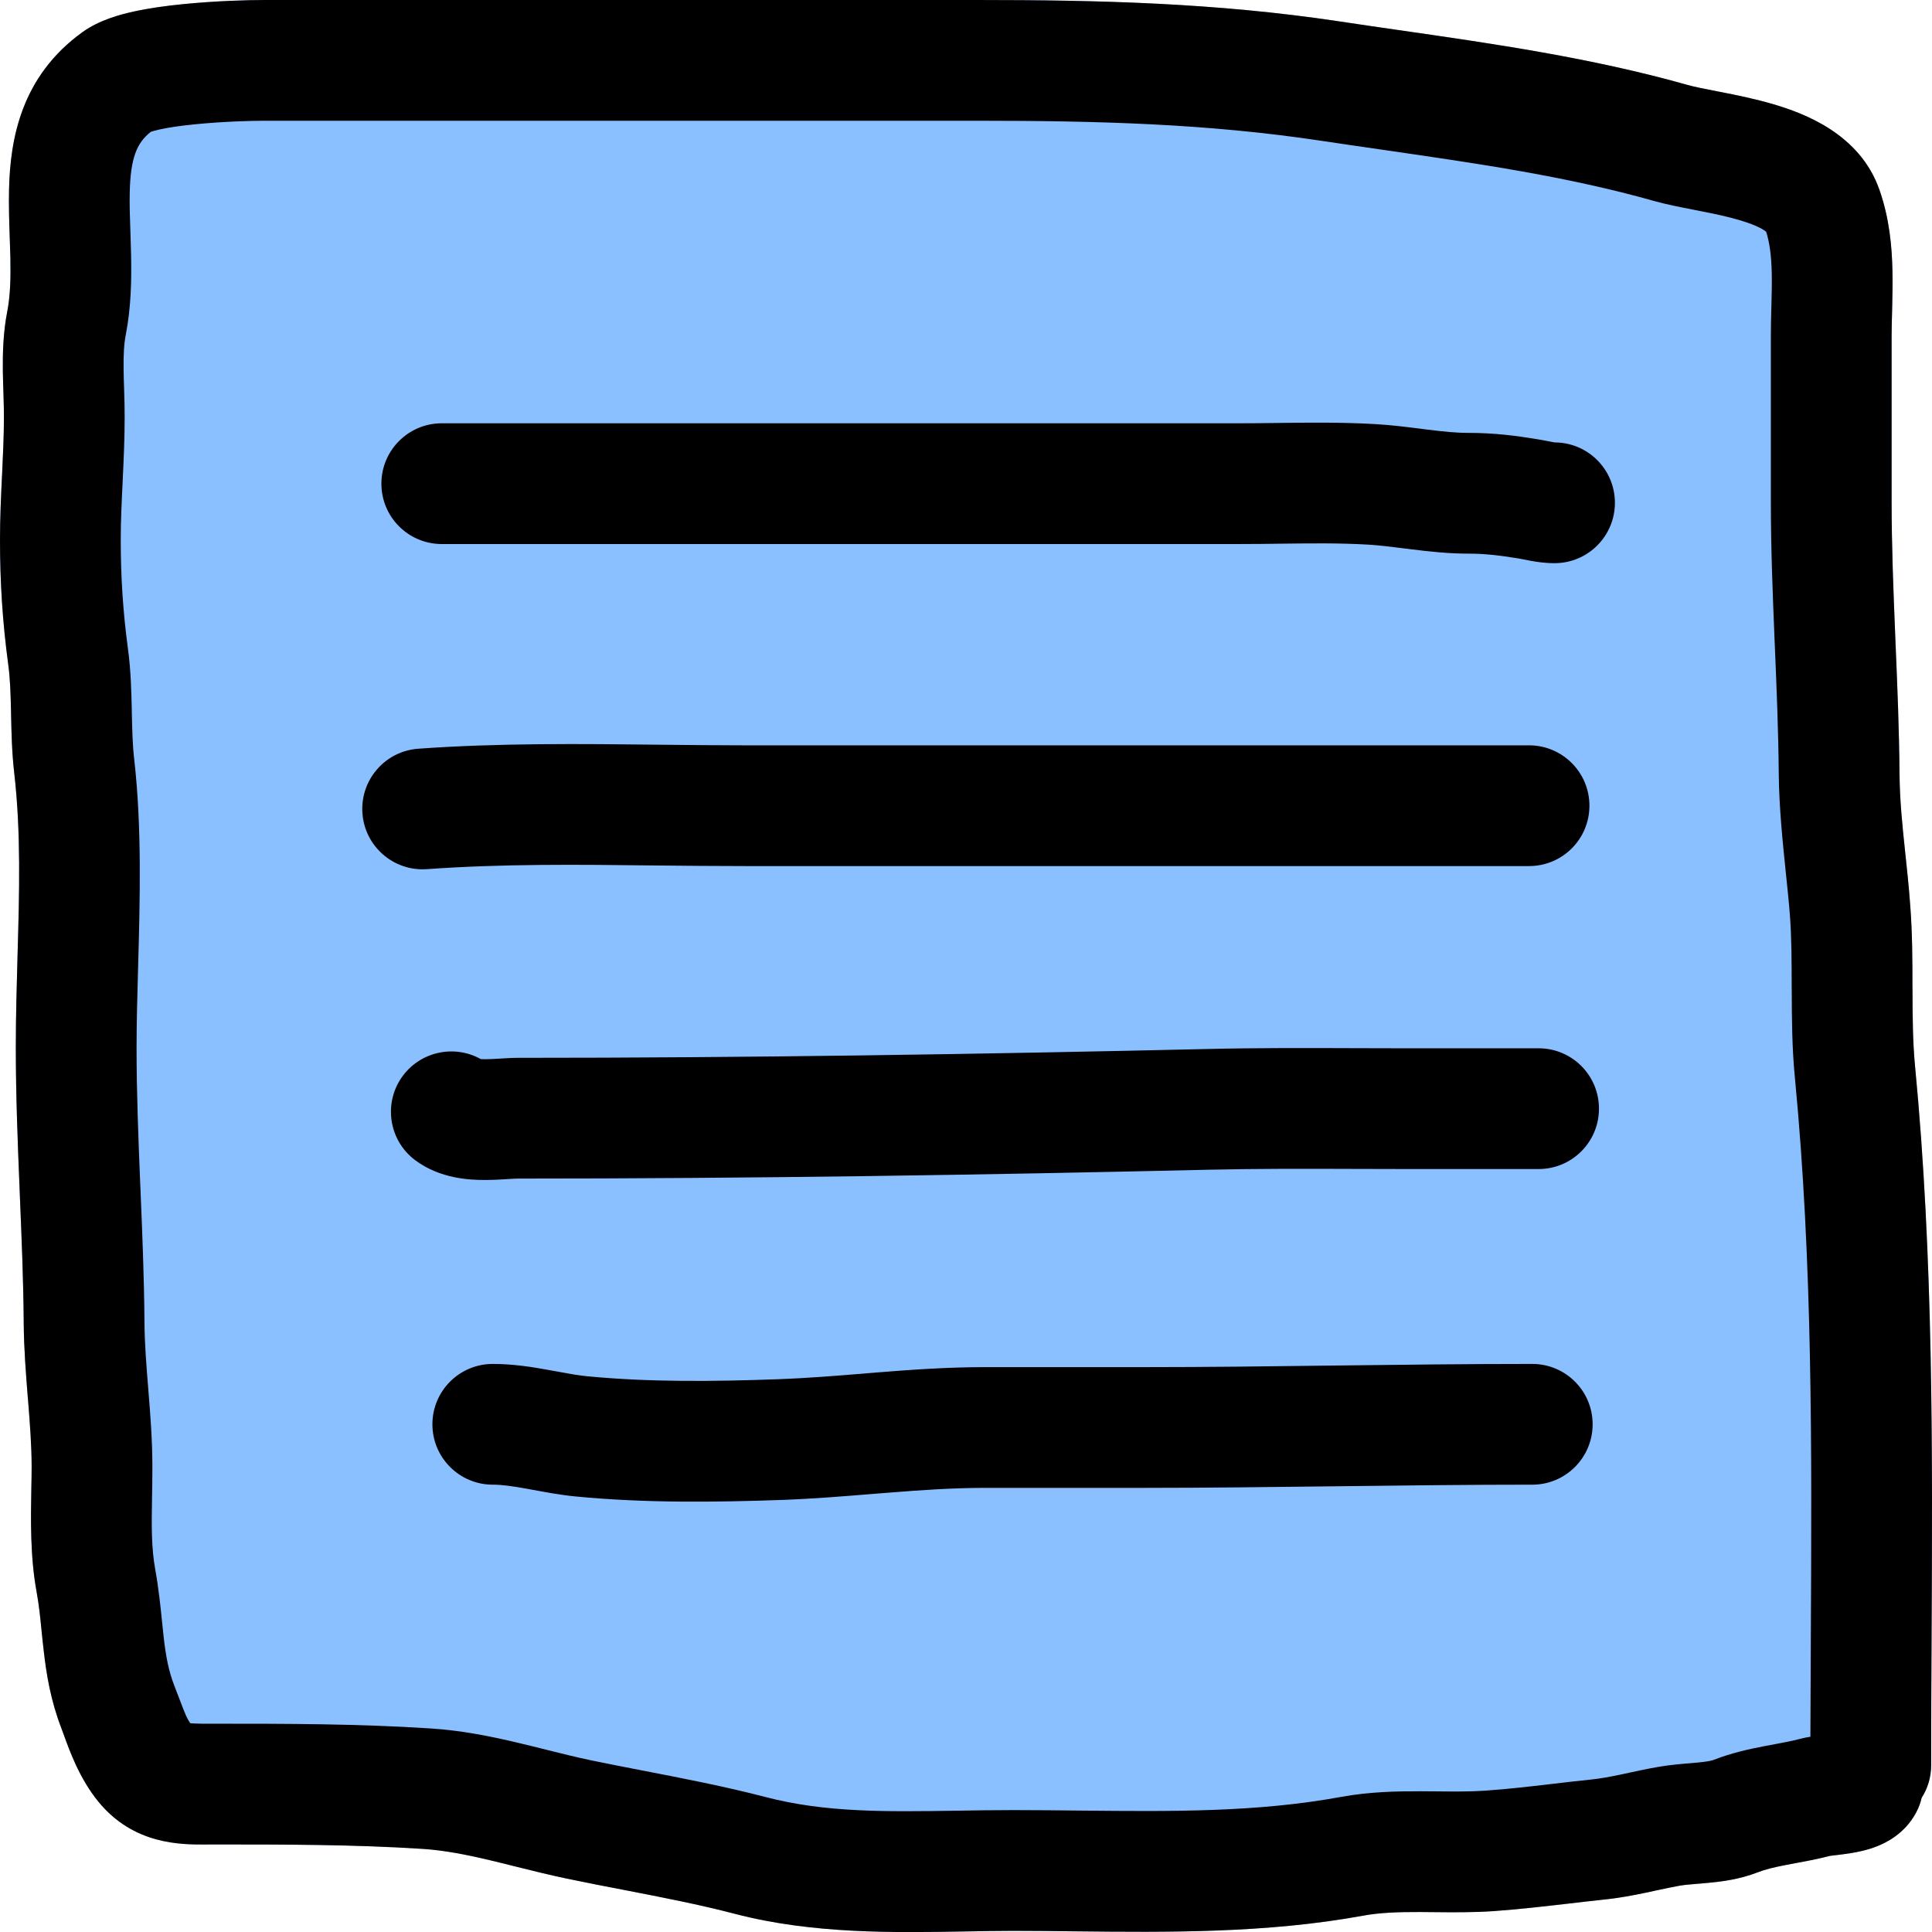 <svg width="32" height="32" viewBox="0 0 32 32" fill="none" xmlns="http://www.w3.org/2000/svg">
<g clip-path="url(#clip0_153_1224)">
<path fill-rule="evenodd" clip-rule="evenodd" d="M15.991 31.991C14.808 32.011 13.46 32.035 12.176 31.7C11.572 31.543 10.978 31.428 10.349 31.306C10.041 31.247 9.725 31.186 9.395 31.117C9.11 31.058 8.803 30.981 8.521 30.911C8.377 30.875 8.239 30.84 8.114 30.811C7.714 30.716 7.356 30.647 7.01 30.624C5.868 30.55 4.72 30.55 3.532 30.55L3.466 30.55C3.448 30.55 3.429 30.551 3.409 30.551C2.995 30.552 2.215 30.556 1.63 29.842C1.323 29.467 1.158 29.014 1.063 28.751C1.047 28.707 1.033 28.669 1.021 28.637C0.839 28.168 0.769 27.732 0.726 27.357C0.71 27.223 0.698 27.105 0.687 26.996C0.665 26.773 0.646 26.584 0.606 26.365C0.498 25.778 0.51 25.148 0.519 24.651C0.522 24.523 0.524 24.405 0.524 24.298C0.524 23.943 0.496 23.584 0.464 23.182L0.46 23.14C0.43 22.761 0.396 22.342 0.393 21.914C0.388 21.209 0.358 20.505 0.328 19.781L0.324 19.675C0.293 18.92 0.262 18.144 0.262 17.359C0.262 16.822 0.277 16.308 0.291 15.809C0.321 14.766 0.348 13.79 0.236 12.804C0.197 12.469 0.19 12.137 0.184 11.857C0.184 11.838 0.183 11.82 0.183 11.802C0.176 11.494 0.169 11.243 0.136 11.002C0.042 10.303 -7.62939e-06 9.648 -7.62939e-06 8.938C-7.62939e-06 8.574 0.017 8.215 0.033 7.883L0.034 7.873C0.05 7.53 0.065 7.216 0.065 6.906C0.065 6.797 0.062 6.682 0.058 6.551L0.057 6.511C0.053 6.395 0.049 6.266 0.047 6.138C0.044 5.851 0.052 5.51 0.12 5.16C0.169 4.909 0.179 4.622 0.172 4.27C0.17 4.177 0.166 4.071 0.162 3.958C0.153 3.696 0.143 3.397 0.15 3.131C0.17 2.307 0.347 1.265 1.369 0.53C1.648 0.33 1.995 0.239 2.215 0.191C2.475 0.134 2.761 0.095 3.028 0.069C3.563 0.015 4.104 8.39233e-05 4.379 8.39233e-05H16.204C18.194 8.39233e-05 20.146 0.048 22.176 0.353C22.5 0.402 22.829 0.45 23.163 0.498C24.722 0.722 26.368 0.959 27.948 1.406C28.062 1.438 28.213 1.468 28.439 1.512C28.464 1.517 28.49 1.522 28.517 1.527C28.763 1.575 29.068 1.637 29.368 1.725C29.879 1.875 30.804 2.215 31.129 3.143C31.296 3.618 31.337 4.09 31.345 4.492C31.349 4.694 31.345 4.892 31.341 5.07C31.34 5.099 31.339 5.127 31.339 5.155C31.335 5.304 31.331 5.437 31.331 5.568V8.312C31.331 9.041 31.36 9.773 31.391 10.525C31.393 10.568 31.395 10.611 31.396 10.654C31.426 11.359 31.456 12.083 31.462 12.81C31.466 13.268 31.508 13.659 31.554 14.099C31.584 14.376 31.616 14.672 31.641 15.018C31.675 15.469 31.676 15.917 31.676 16.324C31.677 16.356 31.677 16.388 31.677 16.42C31.678 16.865 31.682 17.266 31.719 17.657C32.025 20.836 32.009 24.026 31.993 27.162C31.989 27.858 31.986 28.55 31.986 29.239C31.986 29.437 31.928 29.622 31.829 29.777C31.81 29.858 31.781 29.939 31.74 30.016C31.547 30.383 31.218 30.53 31.085 30.582C30.923 30.646 30.763 30.676 30.66 30.693C30.57 30.708 30.474 30.719 30.411 30.727C30.399 30.728 30.389 30.729 30.38 30.73C30.333 30.736 30.312 30.739 30.306 30.74C30.102 30.793 29.887 30.833 29.718 30.864C29.673 30.872 29.632 30.88 29.595 30.887C29.387 30.927 29.24 30.962 29.115 31.011C28.809 31.13 28.508 31.166 28.301 31.185C28.214 31.194 28.145 31.199 28.086 31.204C27.976 31.213 27.904 31.219 27.82 31.233C27.691 31.256 27.573 31.282 27.436 31.311C27.381 31.323 27.323 31.335 27.26 31.349C27.054 31.392 26.817 31.438 26.556 31.464C26.377 31.483 26.184 31.505 25.984 31.529C25.582 31.575 25.151 31.625 24.741 31.654C24.4 31.678 24.049 31.674 23.746 31.671C23.67 31.67 23.596 31.67 23.527 31.669C23.158 31.668 22.855 31.678 22.575 31.73C20.971 32.023 19.335 32.005 17.807 31.989C17.459 31.985 17.117 31.981 16.782 31.981C16.529 31.981 16.264 31.986 15.991 31.991Z" fill="#8AC0FF"/>
<path fill-rule="evenodd" clip-rule="evenodd" d="M21.226 9.005C20.999 9.008 20.765 9.011 20.517 9.011H7.317C6.765 9.011 6.317 8.564 6.317 8.011C6.317 7.459 6.765 7.011 7.317 7.011H20.517C20.707 7.011 20.91 7.009 21.119 7.006C21.652 6.999 22.233 6.992 22.786 7.025C23.048 7.04 23.307 7.073 23.528 7.101C23.568 7.106 23.607 7.111 23.645 7.116C23.904 7.148 24.116 7.17 24.32 7.17C24.753 7.17 25.108 7.216 25.476 7.277C25.531 7.286 25.581 7.296 25.619 7.303C25.628 7.305 25.637 7.307 25.645 7.308C25.672 7.314 25.691 7.318 25.711 7.321C25.737 7.326 25.75 7.328 25.754 7.328C26.304 7.331 26.748 7.778 26.748 8.328C26.748 8.88 26.301 9.328 25.748 9.328C25.586 9.328 25.446 9.306 25.35 9.288C25.278 9.275 25.248 9.269 25.226 9.264C25.205 9.26 25.191 9.257 25.152 9.25C24.831 9.198 24.597 9.17 24.32 9.17C23.984 9.17 23.668 9.134 23.399 9.101C23.351 9.095 23.305 9.089 23.261 9.084C23.04 9.056 22.856 9.033 22.667 9.021C22.189 8.993 21.727 8.999 21.226 9.005Z" fill="black"/>
<path fill-rule="evenodd" clip-rule="evenodd" d="M10.854 14.335C9.566 14.32 8.322 14.306 7.071 14.396C6.52 14.435 6.042 14.02 6.003 13.47C5.963 12.919 6.378 12.44 6.929 12.401C8.268 12.305 9.636 12.32 10.951 12.335C11.421 12.34 11.884 12.345 12.337 12.345H25.326C25.878 12.345 26.326 12.793 26.326 13.345C26.326 13.898 25.878 14.345 25.326 14.345H12.337C11.835 14.345 11.341 14.34 10.854 14.335Z" fill="black"/>
<path fill-rule="evenodd" clip-rule="evenodd" d="M22.44 19.361C21.629 19.358 20.833 19.356 20.032 19.374C16.222 19.462 12.404 19.521 8.587 19.521C8.55 19.521 8.5 19.524 8.393 19.53L8.383 19.531C8.286 19.537 8.152 19.545 8.012 19.544C7.789 19.543 7.291 19.527 6.875 19.215C6.434 18.884 6.344 18.257 6.675 17.815C6.98 17.41 7.533 17.301 7.963 17.542C7.979 17.543 7.999 17.544 8.023 17.544C8.09 17.544 8.165 17.541 8.262 17.535C8.271 17.534 8.281 17.534 8.29 17.533C8.372 17.528 8.485 17.521 8.587 17.521C12.384 17.521 16.185 17.462 19.986 17.375C20.815 17.355 21.649 17.358 22.468 17.361C22.75 17.362 23.03 17.363 23.307 17.363H25.484C26.037 17.363 26.484 17.81 26.484 18.363C26.484 18.915 26.037 19.363 25.484 19.363H23.307C23.016 19.363 22.727 19.362 22.44 19.361Z" fill="black"/>
<path fill-rule="evenodd" clip-rule="evenodd" d="M7.162 23.591C7.162 23.038 7.61 22.591 8.162 22.591C8.504 22.591 8.823 22.643 9.074 22.689C9.13 22.699 9.181 22.708 9.23 22.717C9.425 22.753 9.572 22.78 9.725 22.795C10.747 22.894 11.815 22.883 12.897 22.844C13.355 22.827 13.809 22.791 14.289 22.752C14.371 22.745 14.455 22.738 14.539 22.731C15.102 22.686 15.697 22.644 16.307 22.644H18.912C19.981 22.644 21.056 22.631 22.137 22.617L22.144 22.617C23.221 22.604 24.303 22.591 25.379 22.591C25.931 22.591 26.379 23.038 26.379 23.591C26.379 24.143 25.931 24.591 25.379 24.591C24.316 24.591 23.243 24.604 22.162 24.617C21.083 24.63 19.995 24.644 18.912 24.644H16.307C15.783 24.644 15.257 24.68 14.698 24.725C14.619 24.731 14.539 24.738 14.458 24.744C13.98 24.783 13.476 24.824 12.969 24.843C11.864 24.882 10.69 24.898 9.533 24.786C9.285 24.762 9.034 24.715 8.834 24.678C8.794 24.671 8.755 24.663 8.719 24.657C8.482 24.614 8.313 24.591 8.162 24.591C7.61 24.591 7.162 24.143 7.162 23.591Z" fill="black"/>
<path fill-rule="evenodd" clip-rule="evenodd" d="M15.991 31.991C14.808 32.011 13.46 32.035 12.176 31.7C11.572 31.543 10.978 31.428 10.349 31.306C10.041 31.247 9.725 31.186 9.395 31.117C9.11 31.058 8.803 30.981 8.521 30.911C8.377 30.875 8.239 30.84 8.114 30.811C7.714 30.716 7.356 30.647 7.01 30.624C5.868 30.55 4.72 30.55 3.532 30.55L3.466 30.55C3.448 30.55 3.429 30.551 3.409 30.551C2.995 30.552 2.215 30.556 1.63 29.842C1.323 29.467 1.158 29.014 1.063 28.751C1.047 28.707 1.033 28.669 1.021 28.637C0.839 28.168 0.769 27.732 0.726 27.357C0.71 27.223 0.698 27.105 0.687 26.996C0.665 26.773 0.646 26.584 0.606 26.365C0.498 25.778 0.51 25.148 0.519 24.651C0.522 24.523 0.524 24.405 0.524 24.298C0.524 23.943 0.496 23.584 0.464 23.182L0.46 23.14C0.43 22.761 0.396 22.342 0.393 21.914C0.388 21.209 0.358 20.505 0.328 19.781L0.324 19.675C0.293 18.92 0.262 18.144 0.262 17.359C0.262 16.822 0.277 16.308 0.291 15.809C0.321 14.766 0.348 13.79 0.236 12.804C0.197 12.469 0.19 12.137 0.184 11.857C0.184 11.838 0.183 11.82 0.183 11.802C0.176 11.494 0.169 11.243 0.136 11.002C0.042 10.303 -7.62939e-06 9.648 -7.62939e-06 8.938C-7.62939e-06 8.574 0.017 8.215 0.033 7.883L0.034 7.873C0.05 7.53 0.065 7.216 0.065 6.906C0.065 6.797 0.062 6.682 0.058 6.551L0.057 6.511C0.053 6.395 0.049 6.266 0.047 6.138C0.044 5.851 0.052 5.51 0.12 5.16C0.169 4.909 0.179 4.622 0.172 4.27C0.17 4.177 0.166 4.071 0.162 3.958C0.153 3.696 0.143 3.397 0.15 3.131C0.17 2.307 0.347 1.265 1.369 0.53C1.648 0.33 1.995 0.239 2.215 0.191C2.475 0.134 2.761 0.095 3.028 0.069C3.563 0.015 4.104 8.39233e-05 4.379 8.39233e-05H16.204C18.194 8.39233e-05 20.146 0.048 22.176 0.353C22.5 0.402 22.829 0.45 23.163 0.498C24.722 0.722 26.368 0.959 27.948 1.406C28.062 1.438 28.213 1.468 28.439 1.512C28.464 1.517 28.49 1.522 28.517 1.527C28.763 1.575 29.068 1.637 29.368 1.725C29.879 1.875 30.804 2.215 31.129 3.143C31.296 3.618 31.337 4.09 31.345 4.492C31.349 4.694 31.345 4.892 31.341 5.07C31.34 5.099 31.339 5.127 31.339 5.155C31.335 5.304 31.331 5.437 31.331 5.568V8.312C31.331 9.041 31.36 9.773 31.391 10.525C31.393 10.568 31.395 10.611 31.396 10.654C31.426 11.359 31.456 12.083 31.462 12.81C31.466 13.268 31.508 13.659 31.554 14.099C31.584 14.376 31.616 14.672 31.641 15.018C31.675 15.469 31.676 15.917 31.676 16.324C31.677 16.356 31.677 16.388 31.677 16.42C31.678 16.865 31.682 17.266 31.719 17.657C32.025 20.836 32.009 24.026 31.993 27.162C31.989 27.858 31.986 28.55 31.986 29.239C31.986 29.437 31.928 29.622 31.829 29.777C31.81 29.858 31.781 29.939 31.74 30.016C31.547 30.383 31.218 30.53 31.085 30.582C30.923 30.646 30.763 30.676 30.66 30.693C30.57 30.708 30.474 30.719 30.411 30.727C30.399 30.728 30.389 30.729 30.38 30.73C30.333 30.736 30.312 30.739 30.306 30.74C30.102 30.793 29.887 30.833 29.718 30.864C29.673 30.872 29.632 30.88 29.595 30.887C29.387 30.927 29.24 30.962 29.115 31.011C28.809 31.13 28.508 31.166 28.301 31.185C28.214 31.194 28.145 31.199 28.086 31.204C27.976 31.213 27.904 31.219 27.82 31.233C27.691 31.256 27.573 31.282 27.436 31.311C27.381 31.323 27.323 31.335 27.26 31.349C27.054 31.392 26.817 31.438 26.556 31.464C26.377 31.483 26.184 31.505 25.984 31.529C25.582 31.575 25.151 31.625 24.741 31.654C24.4 31.678 24.049 31.674 23.746 31.671C23.67 31.67 23.596 31.67 23.527 31.669C23.158 31.668 22.855 31.678 22.575 31.73C20.971 32.023 19.335 32.005 17.807 31.989C17.459 31.985 17.117 31.981 16.782 31.981C16.529 31.981 16.264 31.986 15.991 31.991ZM29.986 28.766C29.988 28.213 29.99 27.663 29.993 27.115C30.009 23.984 30.024 20.917 29.729 17.849C29.681 17.353 29.678 16.866 29.677 16.425C29.677 16.398 29.677 16.371 29.676 16.344C29.675 15.922 29.675 15.542 29.647 15.166C29.631 14.953 29.606 14.712 29.579 14.457C29.526 13.942 29.467 13.366 29.462 12.827C29.456 12.134 29.428 11.441 29.398 10.728C29.396 10.688 29.395 10.648 29.393 10.608C29.362 9.859 29.331 9.088 29.331 8.312V5.568C29.331 5.409 29.335 5.245 29.339 5.097C29.34 5.07 29.341 5.045 29.341 5.019C29.346 4.844 29.349 4.686 29.346 4.533C29.34 4.242 29.311 4.02 29.253 3.838C29.232 3.821 29.132 3.74 28.805 3.644C28.602 3.584 28.379 3.538 28.133 3.49C28.107 3.485 28.08 3.48 28.052 3.474C27.846 3.434 27.604 3.387 27.404 3.331C25.964 2.923 24.477 2.709 22.923 2.484C22.578 2.434 22.23 2.384 21.878 2.331C20 2.048 18.169 2 16.204 2H4.379C4.153 2 3.681 2.013 3.228 2.059C3.001 2.081 2.799 2.11 2.645 2.144C2.564 2.162 2.518 2.177 2.498 2.183C2.263 2.369 2.163 2.619 2.149 3.18C2.144 3.39 2.151 3.585 2.159 3.811C2.163 3.938 2.168 4.075 2.171 4.23C2.179 4.619 2.174 5.077 2.084 5.541C2.054 5.693 2.044 5.876 2.047 6.114C2.048 6.221 2.052 6.329 2.056 6.448L2.057 6.487C2.061 6.617 2.065 6.761 2.065 6.906C2.065 7.269 2.048 7.627 2.032 7.958L2.032 7.97C2.015 8.312 2 8.626 2 8.938C2 9.562 2.037 10.128 2.118 10.736C2.168 11.102 2.176 11.459 2.183 11.758L2.183 11.785C2.19 12.089 2.195 12.336 2.223 12.577C2.352 13.707 2.318 14.923 2.287 16.037C2.274 16.5 2.262 16.945 2.262 17.359C2.262 18.097 2.291 18.834 2.322 19.593L2.327 19.708C2.357 20.424 2.387 21.159 2.393 21.899C2.395 22.253 2.424 22.609 2.456 23.009L2.457 23.021C2.489 23.414 2.524 23.85 2.524 24.298C2.524 24.486 2.521 24.657 2.518 24.816C2.511 25.274 2.505 25.633 2.573 26.005C2.628 26.307 2.66 26.623 2.686 26.879C2.695 26.97 2.704 27.053 2.712 27.126C2.748 27.435 2.793 27.677 2.885 27.914C2.921 28.007 2.951 28.085 2.976 28.151C3.058 28.367 3.093 28.459 3.152 28.542C3.166 28.543 3.184 28.545 3.207 28.546C3.273 28.55 3.35 28.55 3.466 28.55L3.559 28.55C4.727 28.55 5.931 28.55 7.139 28.629C7.653 28.662 8.138 28.761 8.575 28.865C8.753 28.907 8.914 28.947 9.068 28.986C9.319 29.049 9.55 29.106 9.802 29.159C10.072 29.215 10.357 29.27 10.65 29.327C11.312 29.455 12.015 29.591 12.681 29.765C13.674 30.024 14.676 30.008 15.832 29.991C16.137 29.986 16.453 29.981 16.782 29.981C17.165 29.981 17.539 29.985 17.907 29.989C19.421 30.004 20.819 30.018 22.215 29.762C22.686 29.676 23.143 29.668 23.534 29.669C23.631 29.67 23.723 29.671 23.81 29.671C24.101 29.674 24.348 29.676 24.602 29.659C24.97 29.633 25.315 29.593 25.684 29.55C25.895 29.525 26.115 29.499 26.351 29.475C26.507 29.459 26.663 29.43 26.849 29.391C26.891 29.382 26.936 29.372 26.984 29.362C27.132 29.33 27.304 29.293 27.474 29.264C27.656 29.232 27.869 29.214 28.012 29.203C28.052 29.2 28.086 29.197 28.113 29.194C28.284 29.178 28.355 29.161 28.39 29.147C28.691 29.03 28.983 28.968 29.217 28.923C29.283 28.91 29.343 28.899 29.399 28.889C29.559 28.859 29.683 28.836 29.814 28.801C29.879 28.784 29.941 28.773 29.986 28.766Z" fill="black"/>
</g>
<defs>
<clipPath id="clip0_153_1224">
<rect width="32" height="32" fill="white"/>
</clipPath>
</defs>
</svg>
